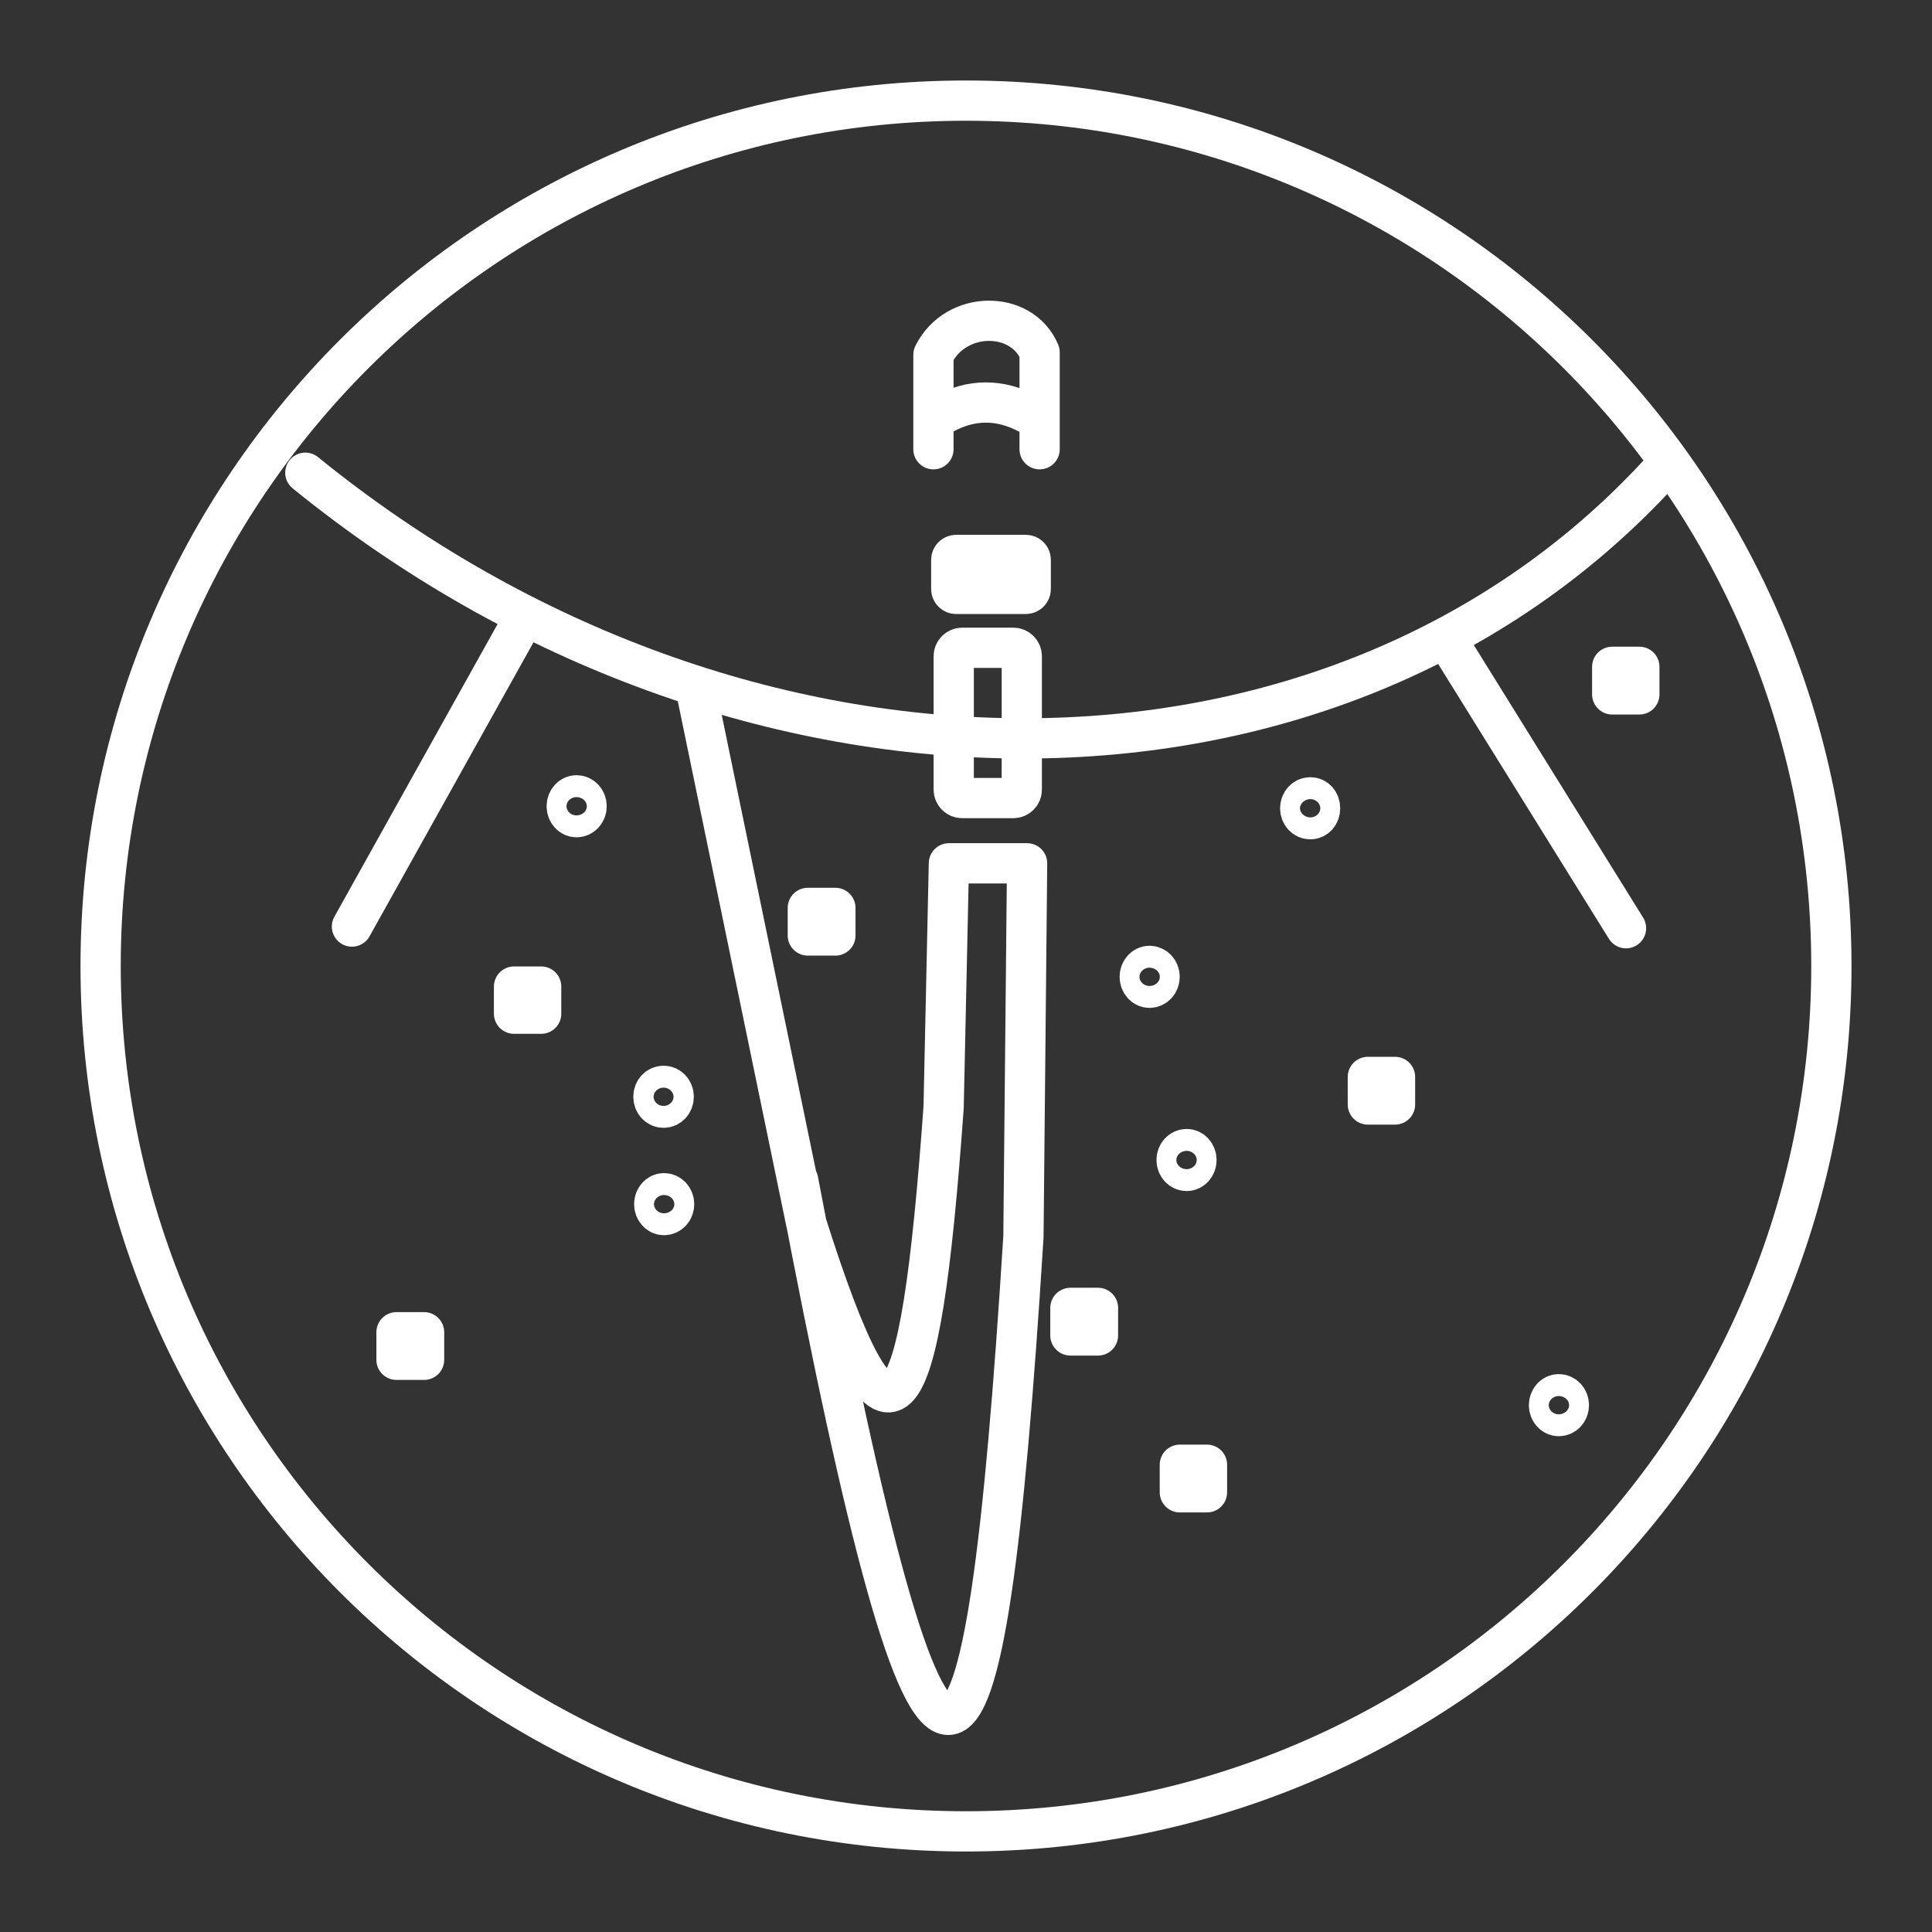 <?xml version="1.0" encoding="UTF-8"?><svg id="b" xmlns="http://www.w3.org/2000/svg" viewBox="0 0 48 48"><rect x="0" y="0" width="48" height="48" fill="#333333" stroke="none"/><defs><style>.c{fill:none;stroke:#fff;stroke-linecap:round;stroke-linejoin:round;}</style></defs><path class="c" d="m41.223,11.755c-8.095,8.789-22.804,8.789-33.637-.01"/><path class="c" d="m35.988,15.963l4.41,7.098"/><path class="c" d="m8.744,23.02l4.239-7.601"/><path class="c" d="m19.829,29.323c3.453,18.233,4.641,16.723,5.598,1.399l.091-9.273h-1.943l-.131,6.061c-.594,8.276-1.349,9.383-3.413,2.879l-2.739-13.249"/><path class="c" d="m23.906,16.094h1.269c.117,0,.211.095.211.211h0v3.312c0,.117-.095.211-.211.211h-1.269c-.117,0-.211-.095-.211-.211h0v-3.312c0-.117.095-.211.211-.211h0Z"/><path class="c" d="m23.755,13.788h1.732c.067,0,.121.054.121.121h0v.725c0,.067-.054.121-.121.121h-1.732c-.067,0-.121-.054-.121-.121h0v-.725c0-.067.054-.121.121-.121h0Z"/><path class="c" d="m23.423,10.295c.705-.389,1.416-.393,2.134-.01"/><path class="c" d="m25.829,11.161v-2.406c-.443-1.057-2.084-1.057-2.638.06v2.346"/><path class="c" d="m9.851,33.099h.685v.685h-.685v-.685Z"/><path class="c" d="m12.771,24.511h.674v.674h-.674v-.674Z"/><path class="c" d="m20.07,22.557h.685v.685h-.685v-.685Z"/><path class="c" d="m26.594,32.494h.685v.685h-.685v-.685Z"/><path class="c" d="m29.313,36.391h.674v.685h-.674v-.685Z"/><path class="c" d="m33.984,26.756h.675v.685h-.675v-.685Z"/><path class="c" d="m40.055,16.567h.674v.685h-.674v-.685Z"/><path class="c" d="m32.555,19.809c.141,0,.242.121.242.272s-.101.272-.242.272-.252-.121-.252-.272.111-.272.252-.272Z"/><path class="c" d="m28.558,23.997c.141,0,.252.121.252.272s-.111.272-.252.272c-.131,0-.242-.121-.242-.272s.111-.272.242-.272Z"/><path class="c" d="m38.726,34.639c.141,0,.252.121.252.272s-.111.272-.252.272c-.131,0-.242-.121-.242-.272s.111-.272.242-.272Z"/><path class="c" d="m29.484,28.548c.131,0,.242.121.242.272s-.111.272-.242.272c-.141,0-.252-.121-.252-.272s.111-.272.252-.272Z"/><path class="c" d="m16.496,29.645c.141,0,.252.121.252.272s-.111.272-.252.272c-.131,0-.242-.121-.242-.272s.111-.272.242-.272Z"/><path class="c" d="m16.486,26.977c.141,0,.252.121.252.272s-.111.272-.252.272-.252-.121-.252-.272.111-.272.252-.272Z"/><path class="c" d="m14.322,19.759c.141,0,.252.121.252.272s-.111.272-.252.272c-.131,0-.242-.121-.242-.272s.111-.272.242-.272Z"/><path class="c" d="m45.5,24c0,11.874-9.626,21.5-21.5,21.5S2.5,35.874,2.5,24m43,0c0-11.874-9.626-21.5-21.5-21.5S2.5,12.126,2.5,24"/></svg>